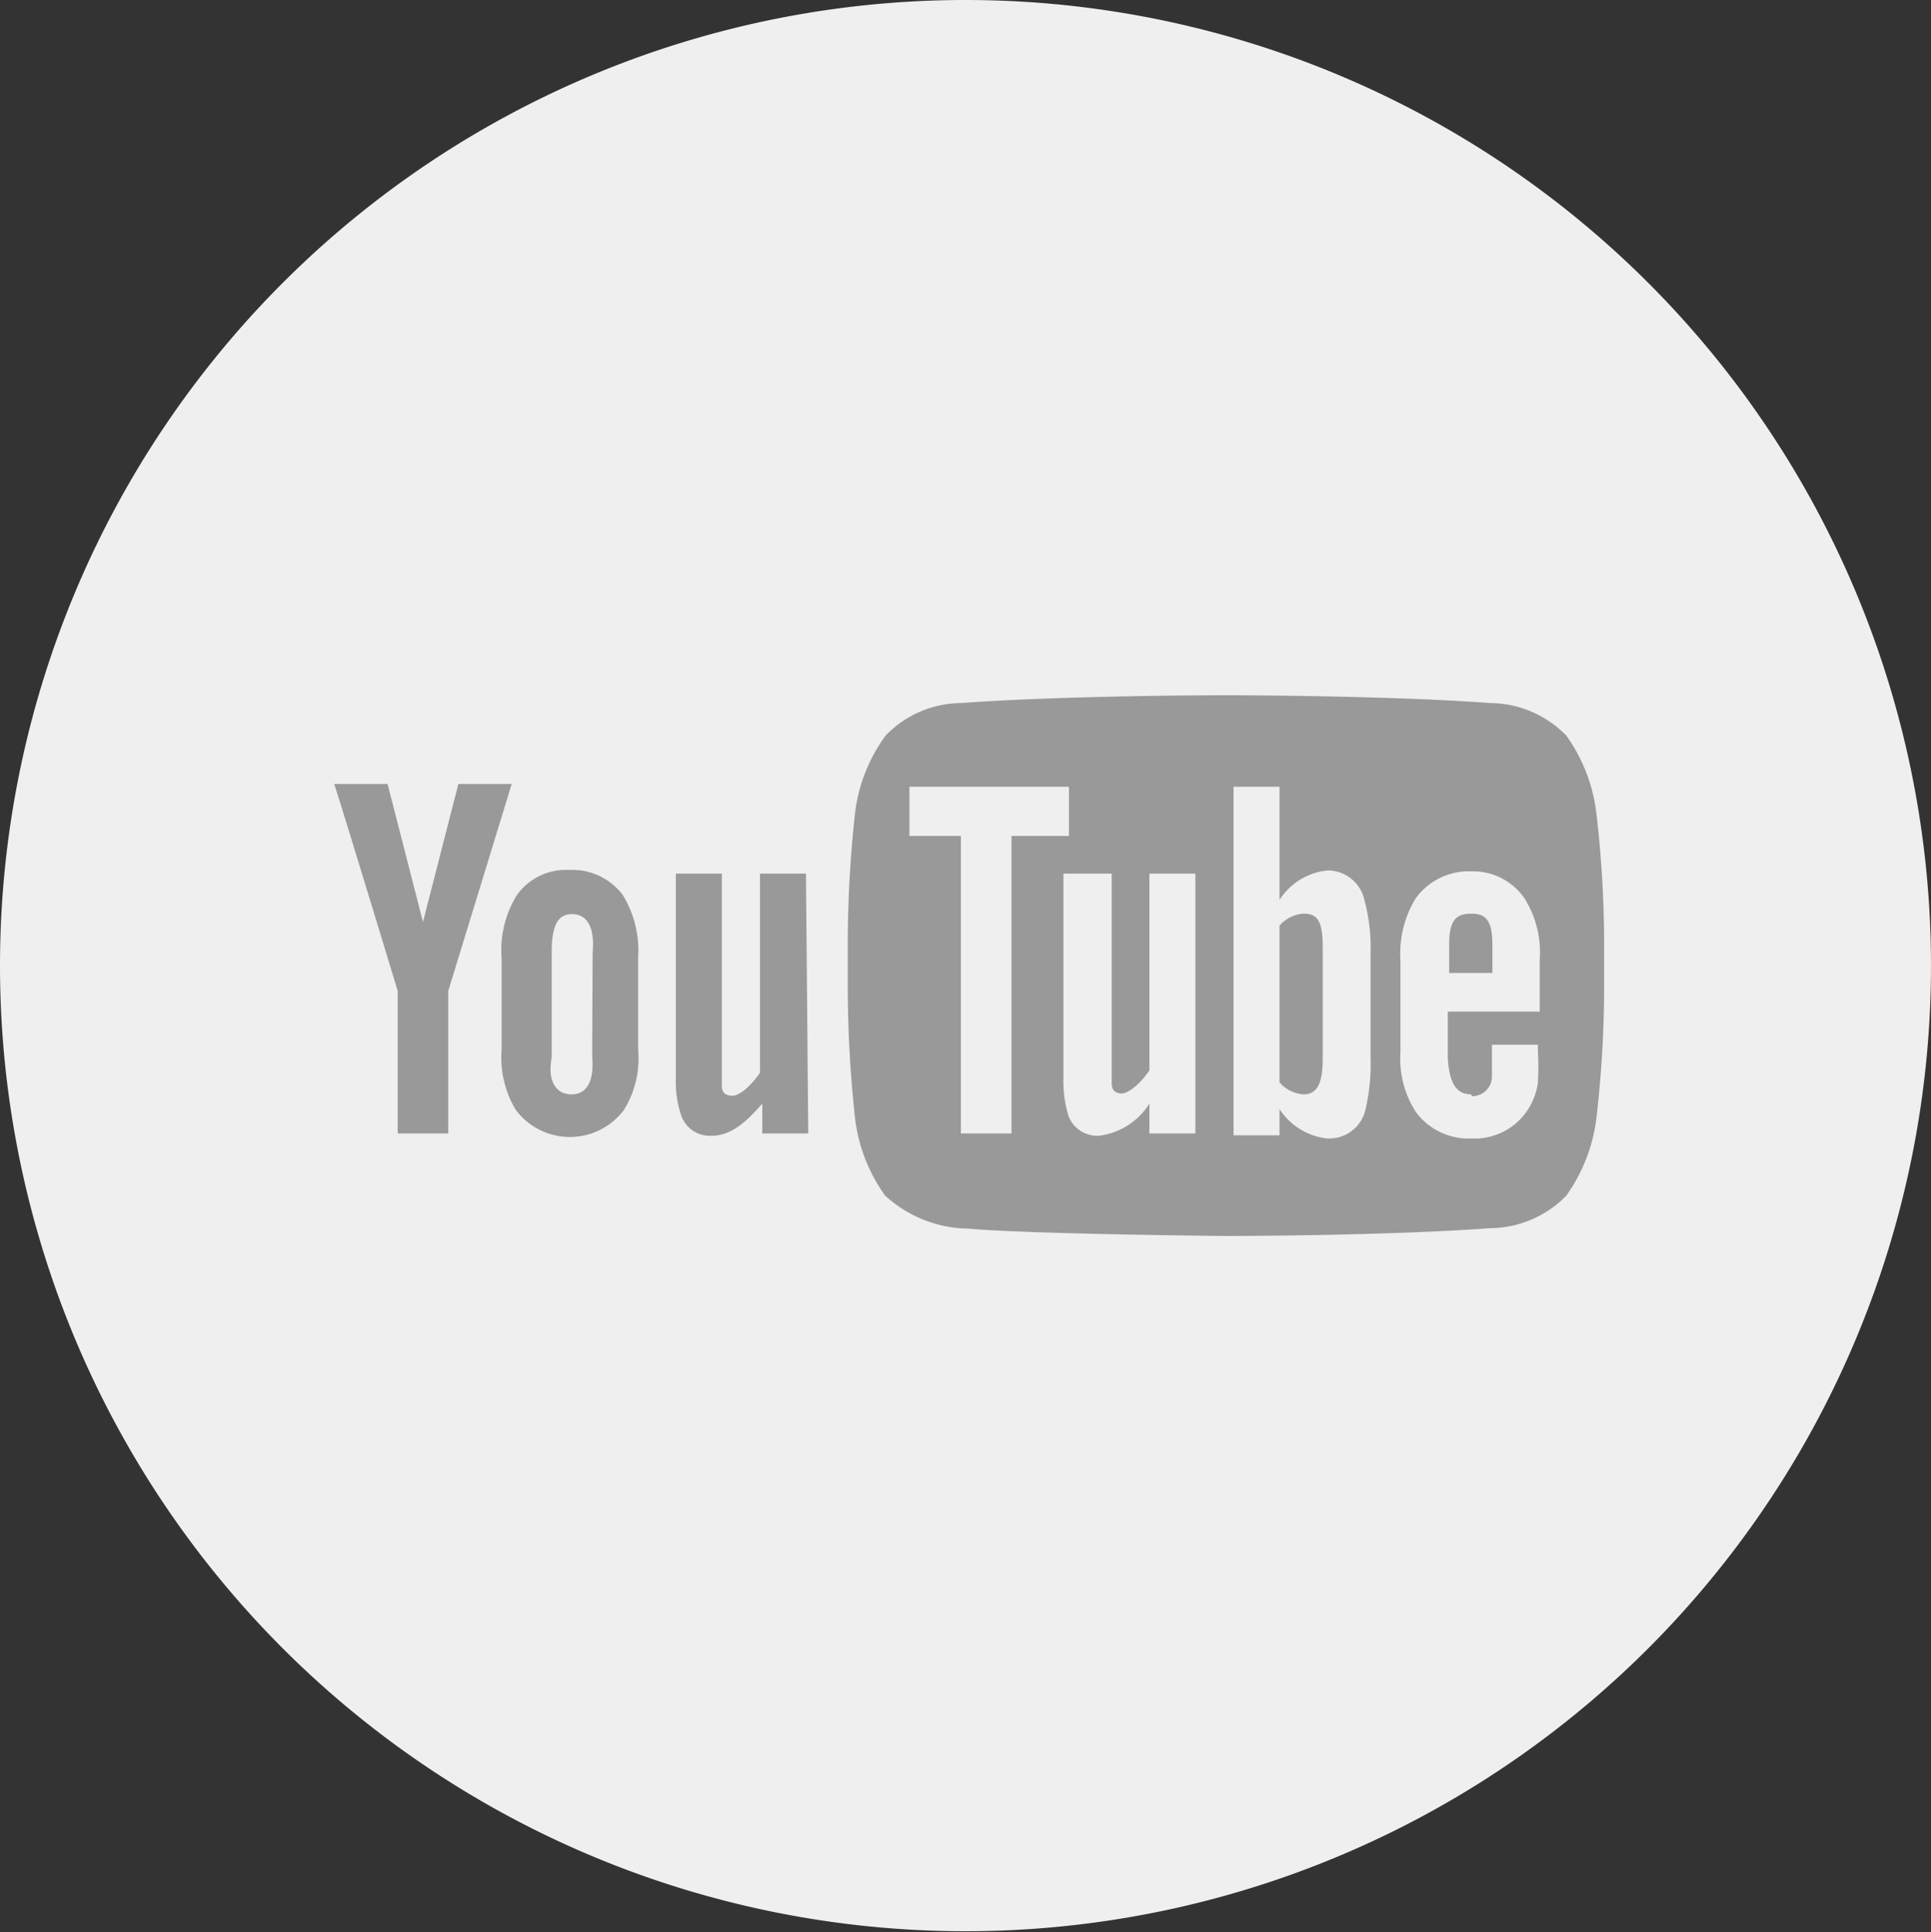 <svg xmlns="http://www.w3.org/2000/svg" viewBox="0 0 42 42.02"><rect x="0" y="0" width="42" height="42.02" fill="#333333" stroke="none"/><defs><style>.cls-1{fill:#efefef;fill-rule:evenodd;}.cls-2{fill:#999;}</style></defs><title>footer-icon-sns-yt</title><g id="レイヤー_2" data-name="レイヤー 2"><g id="footer-icon-sns-yt"><path class="cls-1" d="M21,0A21,21,0,1,1,0,21,21,21,0,0,1,21,0Z"/><path class="cls-2" d="M17.58,24.65h-1V24c-.4.47-.73.7-1.1.7a.66.66,0,0,1-.66-.43,2.31,2.31,0,0,1-.12-.83V19h1v4.61c0,.16.09.22.23.22s.38-.18.6-.5V19h1Z"/><path class="cls-2" d="M13.88,20.82a2.33,2.33,0,0,0-.33-1.35,1.37,1.37,0,0,0-1.16-.55,1.31,1.31,0,0,0-1.15.55,2.27,2.27,0,0,0-.33,1.36v2a2.2,2.2,0,0,0,.31,1.31,1.47,1.47,0,0,0,2.35,0,2.13,2.13,0,0,0,.31-1.31Zm-1,2.14c.05.56-.12.84-.45.84S11.9,23.52,12,23V20.71c0-.56.12-.83.44-.83s.5.27.45.83Z"/><path class="cls-2" d="M9.75,21.55v3.1H8.65v-3.1s-1.15-3.79-1.38-4.5H8.43l.77,3,.77-3h1.16Z"/><path class="cls-2" d="M34.72,17.67A3.64,3.64,0,0,0,34.07,16a2.33,2.33,0,0,0-1.65-.71c-2.3-.17-5.76-.17-5.76-.17h0s-3.45,0-5.76.17a2.3,2.3,0,0,0-1.64.71,3.58,3.58,0,0,0-.66,1.66,26.29,26.29,0,0,0-.16,2.7v1.27a26.36,26.36,0,0,0,.16,2.71A3.62,3.62,0,0,0,19.25,26a2.73,2.73,0,0,0,1.81.72c1.32.12,5.6.16,5.6.16s3.46,0,5.76-.17A2.33,2.33,0,0,0,34.07,26a3.68,3.68,0,0,0,.65-1.66,24.83,24.83,0,0,0,.17-2.71V20.37A24.77,24.77,0,0,0,34.72,17.67ZM22,24.65h-1.1V18.18H19.78V17.11h3.47v1.07H22Zm4,0H25V24a1.51,1.51,0,0,1-1.1.7.67.67,0,0,1-.66-.43,2.61,2.61,0,0,1-.11-.83V19h1.05v4.56c0,.16.09.22.22.22s.38-.18.6-.5V19H26ZM29.81,23a4.31,4.31,0,0,1-.11,1.13.81.81,0,0,1-.82.63,1.42,1.42,0,0,1-1.05-.64v.57h-1V17.11h1v2.46a1.41,1.41,0,0,1,1.05-.64.82.82,0,0,1,.8.66,3.89,3.89,0,0,1,.13,1.12Zm2.2.84a.43.43,0,0,0,.44-.41c0-.06,0-.3,0-.71h1v.16a5.69,5.69,0,0,1,0,.66,1.41,1.41,0,0,1-.23.61,1.38,1.38,0,0,1-1.21.61,1.43,1.43,0,0,1-1.21-.57,2.13,2.13,0,0,1-.34-1.3v-2a2.31,2.31,0,0,1,.33-1.35,1.42,1.42,0,0,1,1.2-.59,1.36,1.36,0,0,1,1.17.59,2.2,2.2,0,0,1,.33,1.32V22h-2v1C31.52,23.53,31.66,23.8,32,23.8Z"/><path class="cls-2" d="M28.35,19.87a.76.76,0,0,0-.52.26v3.41a.76.76,0,0,0,.52.26c.29,0,.42-.22.42-.78V20.6C28.77,20,28.64,19.87,28.35,19.87Z"/><path class="cls-2" d="M32.46,20.55c0-.52-.13-.68-.46-.68s-.48.14-.48.67v.62h.94Z"/></g></g></svg>